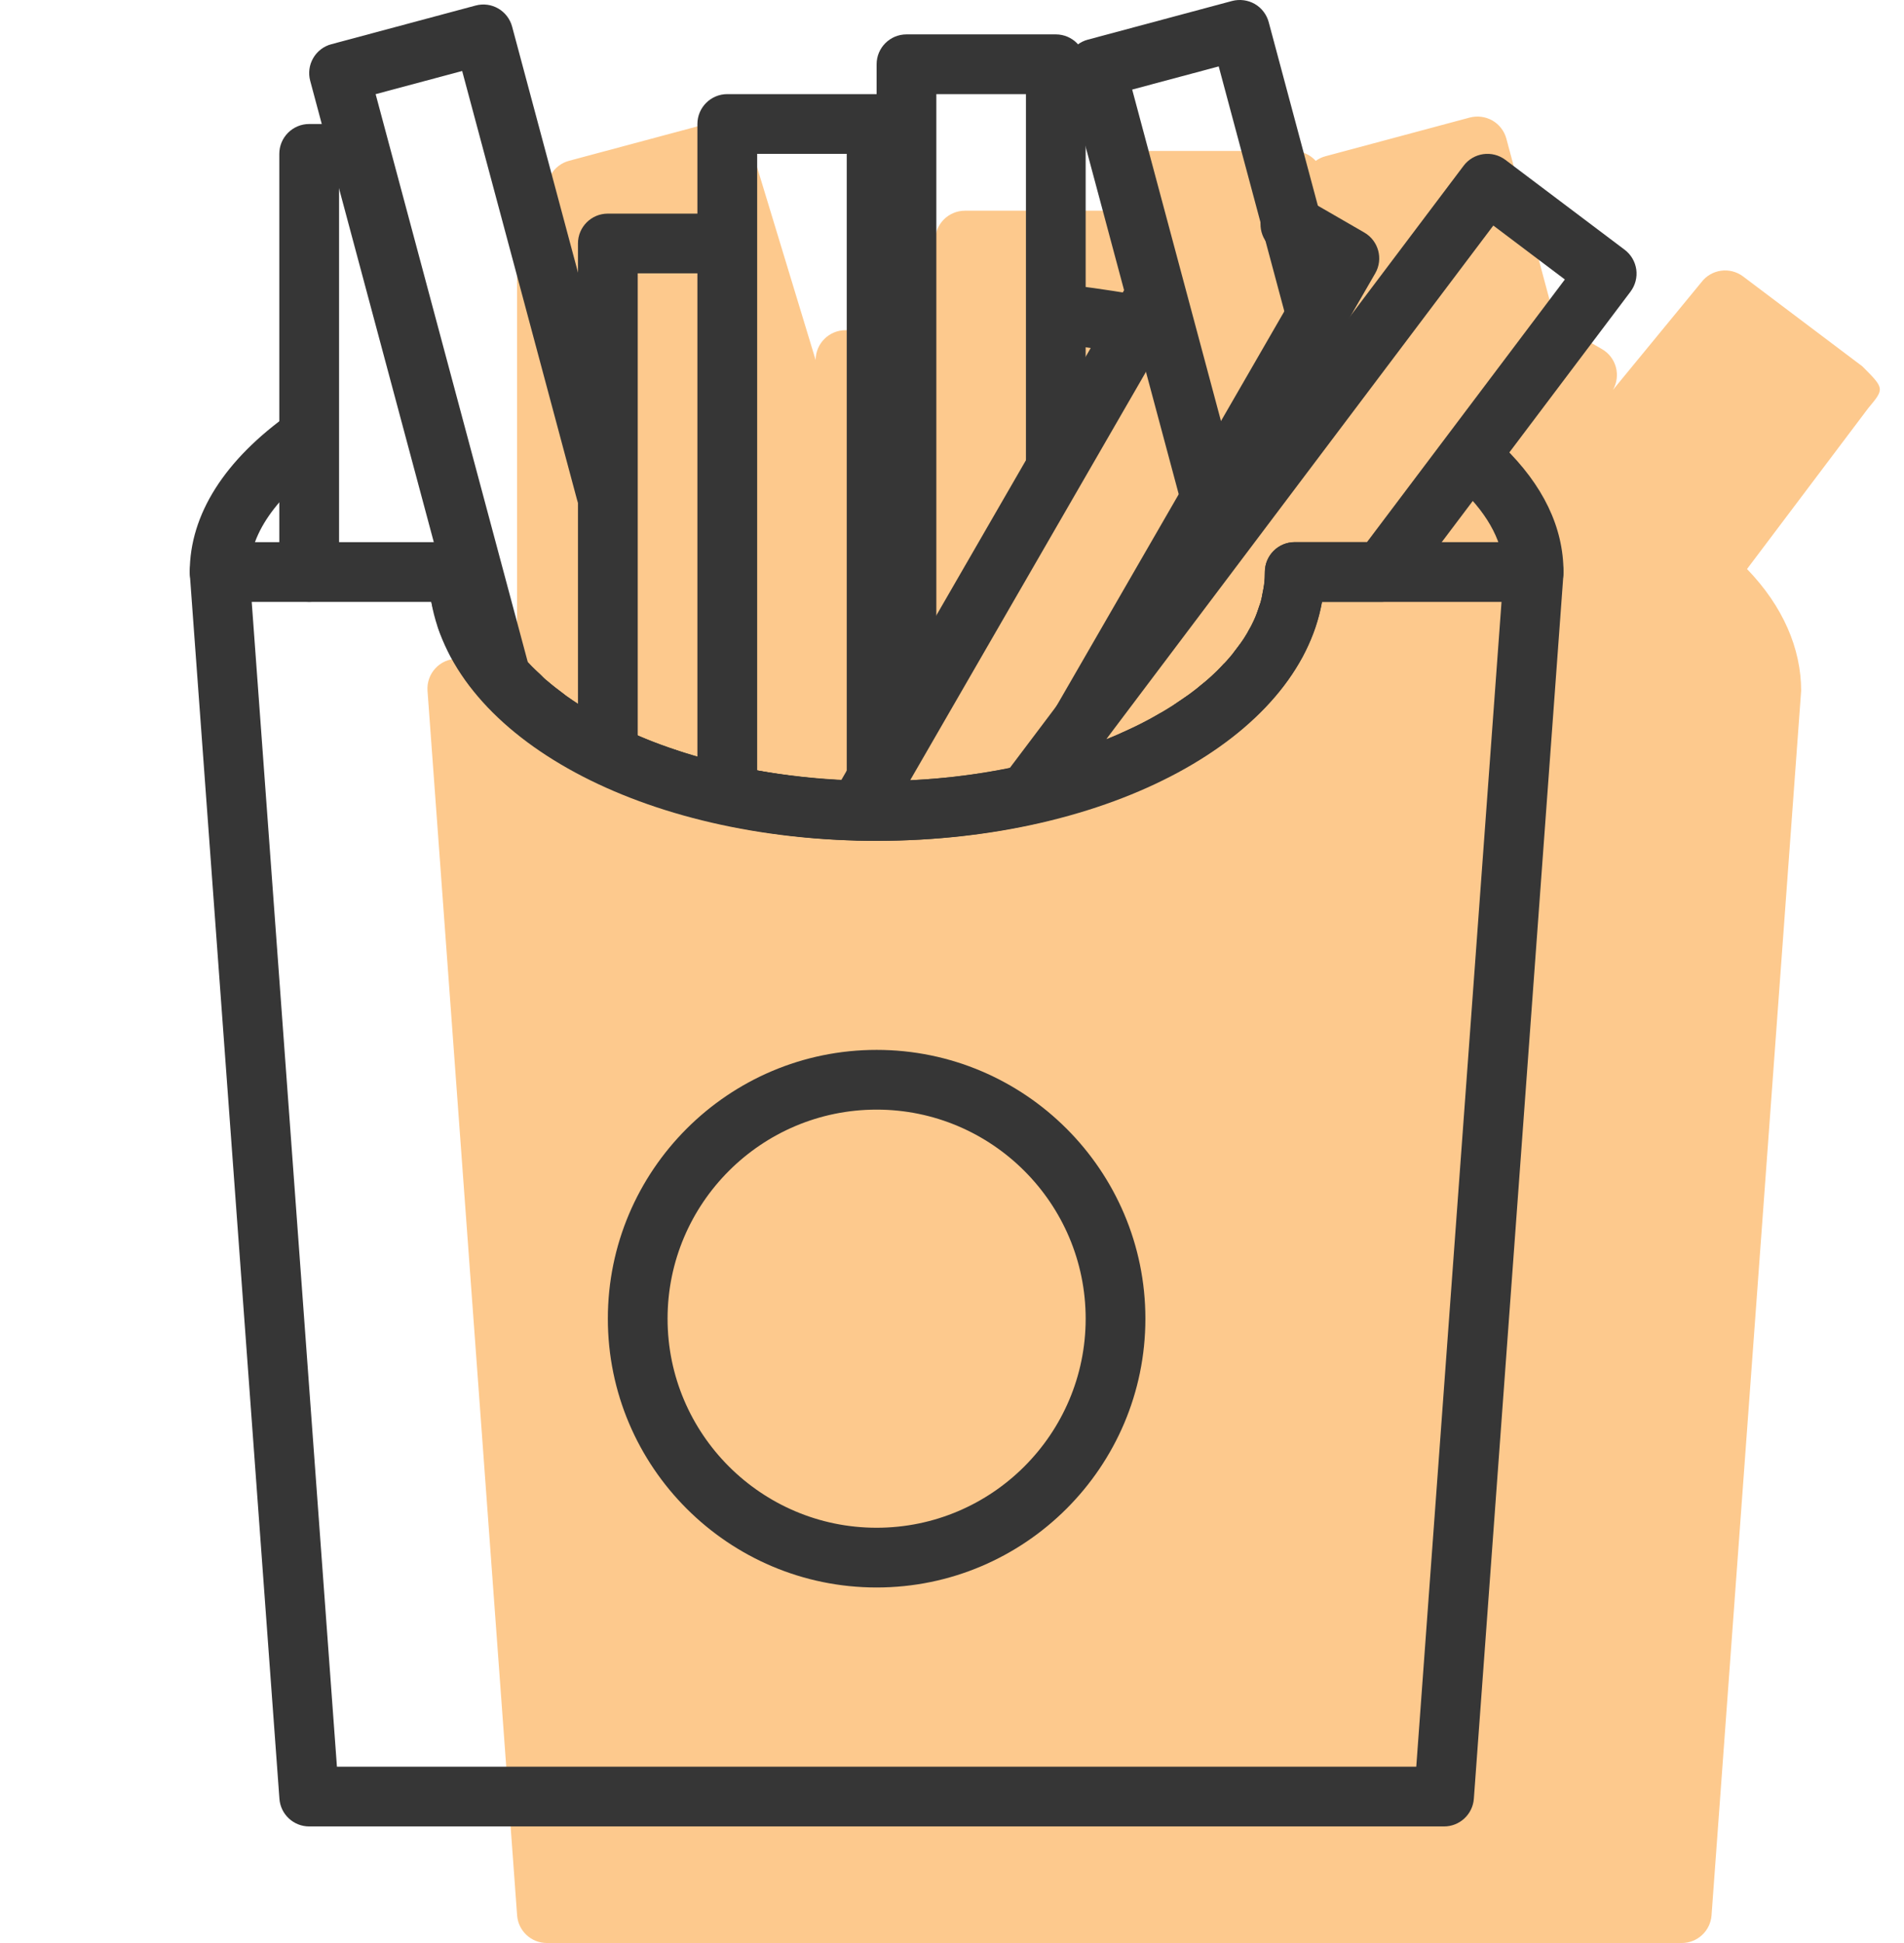 <svg width="49" height="50" viewBox="0 0 49 50" fill="none" xmlns="http://www.w3.org/2000/svg">
<path d="M13.306 6.96C13.306 6.535 13.65 6.191 14.074 6.191H14.455L14.101 5.079C14.048 4.883 14.075 4.672 14.177 4.496C14.279 4.32 14.447 4.19 14.644 4.138L18.356 3.143C18.767 3.031 19.187 3.276 19.297 3.687L20.991 9.265C20.991 8.84 21.336 8.497 21.76 8.497H24.066V6.191C24.066 5.766 24.41 5.422 24.834 5.422H28.677L28.677 4.654C28.677 4.229 29.021 3.885 29.446 3.885H33.289C33.516 3.885 33.72 3.984 33.861 4.14C33.936 4.085 34.022 4.044 34.114 4.02L37.825 3.025C38.023 2.974 38.232 3.001 38.409 3.102C38.585 3.204 38.714 3.372 38.767 3.569L40.033 8.294L41.228 8.984C41.595 9.196 41.721 9.666 41.509 10.034L43.783 7.266C44.038 6.927 44.519 6.858 44.859 7.114L47.928 9.427C48.5 10 48.5 10 48.08 10.503L44.96 14.643C45.886 15.6 46.353 16.691 46.353 17.776L44.047 49.288C44.017 49.69 43.683 50 43.28 50H14.074C13.672 50 13.337 49.69 13.308 49.288L11.002 17.776C10.987 17.563 11.06 17.353 11.206 17.197C11.351 17.04 11.555 16.952 11.769 16.952C12.497 16.883 12.829 17.071 13.306 17.72V6.96Z" fill="#FDC98D"/>
<g clip-path="url(#clip0)">
<path d="M8.541 10.818C8.297 10.471 7.817 10.388 7.47 10.634C5.778 11.83 4.883 13.243 4.883 14.72C4.883 15.145 5.227 15.488 5.651 15.488C6.076 15.488 6.42 15.145 6.42 14.72C6.42 13.512 7.474 12.514 8.358 11.889C8.704 11.644 8.786 11.164 8.541 10.818Z" fill="#363636"/>
<path d="M29.598 7.648C28.971 7.532 28.323 7.432 27.674 7.35C27.251 7.299 26.868 7.595 26.814 8.015C26.761 8.437 27.059 8.822 27.48 8.875C28.102 8.954 28.721 9.05 29.32 9.159C29.367 9.168 29.414 9.172 29.46 9.172C29.824 9.172 30.147 8.913 30.215 8.542C30.292 8.125 30.015 7.724 29.598 7.648Z" fill="#363636"/>
<path d="M38.68 11.48C38.376 11.184 37.888 11.192 37.593 11.497C37.298 11.802 37.305 12.288 37.61 12.584C38.334 13.285 38.7 14.004 38.7 14.72C38.7 15.144 39.044 15.488 39.469 15.488C39.893 15.488 40.237 15.145 40.237 14.72C40.237 13.572 39.713 12.482 38.68 11.48Z" fill="#363636"/>
<path d="M8.919 3.191H7.957C7.533 3.191 7.188 3.535 7.188 3.96V14.72C7.188 15.145 7.533 15.488 7.957 15.488C8.382 15.488 8.726 15.145 8.726 14.72V4.728H8.919C9.343 4.728 9.688 4.384 9.688 3.96C9.688 3.535 9.343 3.191 8.919 3.191Z" fill="#363636"/>
<path d="M16.337 12.47L13.18 0.687C13.07 0.276 12.65 0.031 12.238 0.143L8.527 1.138C8.33 1.19 8.162 1.319 8.06 1.496C7.958 1.672 7.93 1.883 7.983 2.079L12.14 17.594C12.232 17.938 12.543 18.164 12.882 18.164C12.948 18.164 13.015 18.155 13.082 18.137C13.492 18.027 13.735 17.606 13.625 17.196L9.667 2.423L11.894 1.827L14.852 12.867C14.962 13.278 15.383 13.522 15.793 13.411C16.204 13.301 16.447 12.88 16.337 12.47Z" fill="#363636"/>
<path d="M18.336 5.497H15.643C15.218 5.497 14.874 5.841 14.874 6.265V19.427C14.874 19.851 15.218 20.195 15.643 20.195C16.067 20.195 16.412 19.851 16.412 19.427V7.034H18.336C18.76 7.034 19.104 6.69 19.104 6.265C19.104 5.84 18.76 5.497 18.336 5.497Z" fill="#363636"/>
<path d="M22.56 2.422H18.717C18.293 2.422 17.948 2.766 17.948 3.191V20.457C17.948 20.818 18.2 21.13 18.552 21.207C19.852 21.493 21.2 21.637 22.56 21.637C22.984 21.637 23.329 21.293 23.329 20.868V3.191C23.329 2.766 22.985 2.422 22.56 2.422ZM21.791 20.083C21.012 20.049 20.241 19.963 19.486 19.827V3.959H21.791V20.083Z" fill="#363636"/>
<path d="M27.172 0.885H23.329C22.904 0.885 22.56 1.229 22.56 1.654V18.564C22.56 18.989 22.904 19.333 23.329 19.333C23.753 19.333 24.097 18.989 24.097 18.564V2.422H26.403V11.895C26.403 12.32 26.747 12.664 27.172 12.664C27.596 12.664 27.94 12.32 27.94 11.895V1.654C27.94 1.229 27.596 0.885 27.172 0.885Z" fill="#363636"/>
<path d="M17.4 19.301C17.132 19.212 16.872 19.118 16.62 19.015C16.226 18.852 15.779 19.043 15.618 19.436C15.579 19.531 15.561 19.63 15.561 19.727C15.561 20.03 15.742 20.316 16.04 20.438C16.323 20.554 16.615 20.661 16.916 20.76C16.996 20.787 17.077 20.799 17.157 20.799C17.479 20.799 17.779 20.595 17.886 20.272C18.02 19.87 17.802 19.435 17.4 19.301Z" fill="#363636"/>
<path d="M22.103 20.086C20.451 20.045 18.83 19.775 17.411 19.306C17.009 19.173 16.574 19.39 16.441 19.794C16.307 20.197 16.525 20.631 16.928 20.765C18.505 21.288 20.234 21.577 22.064 21.623C22.071 21.623 22.077 21.623 22.084 21.623C22.499 21.623 22.841 21.292 22.851 20.874C22.862 20.45 22.527 20.098 22.103 20.086Z" fill="#363636"/>
<path d="M27.915 20.048L27.652 19.326C27.554 19.358 27.457 19.391 27.357 19.421C27.357 19.421 27.357 19.421 27.356 19.421C27.356 19.421 27.356 19.421 27.355 19.421C26.949 19.543 26.718 19.972 26.84 20.378C26.941 20.711 27.246 20.925 27.576 20.925C27.65 20.925 27.724 20.915 27.797 20.893C27.912 20.859 28.022 20.822 28.133 20.785C28.135 20.785 28.137 20.784 28.14 20.783L27.915 20.048Z" fill="#363636"/>
<path d="M30.326 18.968L29.867 18.347L29.704 18.443C29.453 18.584 29.311 18.846 29.311 19.115C29.311 19.242 29.343 19.37 29.409 19.489C29.55 19.741 29.811 19.882 30.08 19.882C30.208 19.882 30.336 19.85 30.455 19.784L30.659 19.664L30.326 18.968Z" fill="#363636"/>
<path d="M29.425 19.473C29.266 19.08 28.821 18.888 28.427 19.046L28.11 19.167C27.713 19.316 27.512 19.76 27.661 20.157C27.777 20.465 28.07 20.655 28.38 20.655C28.47 20.655 28.562 20.64 28.651 20.607L28.724 20.579C28.818 20.544 28.911 20.509 29.002 20.471C29.394 20.312 29.584 19.865 29.425 19.473Z" fill="#363636"/>
<path d="M30.153 19.106C29.97 18.722 29.511 18.56 29.128 18.743L28.893 18.847C28.608 18.975 28.438 19.256 28.438 19.549C28.438 19.654 28.46 19.761 28.505 19.862C28.633 20.148 28.913 20.318 29.207 20.318C29.312 20.318 29.419 20.297 29.52 20.251L29.79 20.13C30.067 19.998 30.228 19.723 30.228 19.436C30.228 19.325 30.204 19.212 30.153 19.106Z" fill="#363636"/>
<path d="M13.93 17.378C13.929 17.377 13.928 17.375 13.926 17.374C13.925 17.373 13.925 17.372 13.924 17.371C13.876 17.327 13.828 17.283 13.781 17.238C13.725 17.186 13.671 17.132 13.62 17.078C13.62 17.077 13.62 17.077 13.62 17.077C13.619 17.076 13.619 17.076 13.619 17.076C13.329 16.765 12.843 16.748 12.533 17.038C12.222 17.327 12.205 17.812 12.494 18.123C12.494 18.124 12.495 18.124 12.495 18.124C12.495 18.125 12.495 18.125 12.495 18.125C12.545 18.179 12.597 18.231 12.652 18.285C12.728 18.359 12.807 18.432 12.886 18.505C12.886 18.506 12.887 18.506 12.887 18.506C12.887 18.507 12.887 18.507 12.888 18.507C13.035 18.643 13.22 18.709 13.404 18.709C13.611 18.709 13.818 18.625 13.97 18.461C14.255 18.151 14.235 17.667 13.93 17.378Z" fill="#363636"/>
<path d="M16.579 18.998C16.578 18.998 16.578 18.998 16.578 18.998C16.578 18.997 16.577 18.997 16.577 18.997C16.34 18.899 16.109 18.797 15.887 18.687C15.505 18.498 15.046 18.655 14.858 19.036C14.804 19.145 14.778 19.261 14.778 19.375C14.778 19.659 14.935 19.932 15.207 20.065C15.459 20.19 15.721 20.307 15.992 20.418C16.088 20.458 16.187 20.477 16.285 20.477C16.586 20.477 16.873 20.298 16.995 20.001C17.158 19.61 16.971 19.16 16.579 18.998Z" fill="#363636"/>
<path d="M14.479 17.833C14.343 17.732 14.208 17.629 14.084 17.522C14.081 17.521 14.08 17.518 14.077 17.517C13.756 17.239 13.271 17.272 12.993 17.593C12.867 17.738 12.805 17.918 12.805 18.096C12.804 18.311 12.894 18.525 13.069 18.677C13.223 18.811 13.391 18.94 13.562 19.067C13.699 19.169 13.86 19.218 14.019 19.218C14.254 19.218 14.486 19.111 14.636 18.908C14.89 18.567 14.819 18.086 14.479 17.833Z" fill="#363636"/>
<path d="M15.11 18.26C15.026 18.208 14.944 18.157 14.863 18.105C14.775 18.048 14.69 17.991 14.607 17.932C14.262 17.686 13.782 17.769 13.536 18.113C13.29 18.458 13.371 18.938 13.716 19.184C13.805 19.248 13.898 19.311 13.993 19.372C14.095 19.439 14.2 19.505 14.307 19.57C14.432 19.646 14.57 19.682 14.706 19.682C14.964 19.682 15.217 19.552 15.362 19.316C15.583 18.954 15.47 18.481 15.11 18.26Z" fill="#363636"/>
<path d="M15.809 18.647C15.604 18.544 15.404 18.438 15.214 18.325C14.848 18.11 14.377 18.231 14.161 18.596C14.088 18.719 14.054 18.853 14.054 18.986C14.054 19.25 14.189 19.505 14.432 19.649C14.651 19.778 14.881 19.901 15.118 20.02C15.229 20.076 15.346 20.102 15.463 20.102C15.744 20.102 16.015 19.948 16.15 19.679C16.206 19.568 16.232 19.45 16.232 19.334C16.232 19.053 16.077 18.782 15.809 18.647Z" fill="#363636"/>
<path d="M13.473 16.902L13.421 16.841C13.386 16.8 13.351 16.76 13.318 16.719C13.291 16.687 13.265 16.654 13.241 16.621C12.989 16.279 12.509 16.204 12.167 16.454C11.825 16.705 11.749 17.185 12 17.528C12.027 17.566 12.056 17.603 12.088 17.643C12.15 17.72 12.22 17.802 12.305 17.901C12.457 18.078 12.672 18.169 12.889 18.169C13.065 18.169 13.243 18.109 13.387 17.985C13.71 17.71 13.748 17.226 13.473 16.902Z" fill="#363636"/>
<path d="M35.111 5.984L33.593 5.107C33.224 4.894 32.754 5.021 32.542 5.389C32.331 5.756 32.456 6.226 32.824 6.439L33.676 6.931L26.306 19.697C25.379 19.905 24.414 20.032 23.423 20.079L30.376 8.037C30.588 7.669 30.462 7.199 30.094 6.987C29.726 6.773 29.257 6.901 29.044 7.268L21.422 20.47C21.287 20.705 21.285 20.994 21.418 21.231C21.55 21.468 21.798 21.616 22.07 21.623L22.238 21.628C22.344 21.633 22.451 21.637 22.56 21.637C24.092 21.637 25.582 21.461 26.988 21.115C27.192 21.065 27.366 20.935 27.471 20.753L35.392 7.034C35.604 6.666 35.478 6.196 35.111 5.984Z" fill="#363636"/>
<path d="M13.109 16.412L13.052 16.325C13.017 16.27 12.979 16.214 12.948 16.157C12.748 15.783 12.283 15.641 11.908 15.843C11.649 15.981 11.502 16.247 11.503 16.522C11.503 16.644 11.532 16.768 11.594 16.884C11.645 16.979 11.705 17.072 11.766 17.165L11.813 17.238C11.959 17.468 12.208 17.594 12.462 17.594C12.603 17.594 12.746 17.555 12.873 17.474C13.104 17.326 13.229 17.078 13.229 16.824C13.229 16.683 13.19 16.54 13.109 16.412Z" fill="#363636"/>
<path d="M33.393 14.527C32.971 14.459 32.579 14.744 32.511 15.162L32.485 15.293C32.474 15.346 32.468 15.398 32.468 15.449C32.468 15.802 32.72 16.108 33.082 16.184C33.133 16.195 33.184 16.2 33.234 16.2C33.593 16.2 33.919 15.938 33.996 15.573C34.008 15.519 34.02 15.464 34.029 15.408C34.035 15.367 34.038 15.325 34.038 15.284C34.039 14.914 33.77 14.588 33.393 14.527Z" fill="#363636"/>
<path d="M12.838 15.909L12.787 15.796C12.77 15.76 12.752 15.724 12.739 15.686C12.598 15.286 12.159 15.072 11.759 15.216C11.443 15.327 11.245 15.623 11.245 15.941C11.245 16.026 11.259 16.111 11.288 16.195C11.318 16.28 11.355 16.363 11.394 16.446L11.429 16.521C11.554 16.811 11.837 16.983 12.134 16.983C12.236 16.983 12.34 16.963 12.44 16.919C12.729 16.794 12.902 16.511 12.902 16.214C12.902 16.112 12.882 16.008 12.838 15.909Z" fill="#363636"/>
<path d="M31.576 18.117C31.33 17.772 30.85 17.693 30.504 17.938L30.293 18.081C29.941 18.317 29.846 18.793 30.081 19.146C30.229 19.369 30.473 19.489 30.722 19.489C30.867 19.489 31.014 19.447 31.144 19.362C31.23 19.306 31.315 19.248 31.397 19.19C31.607 19.04 31.719 18.804 31.719 18.565C31.719 18.41 31.673 18.253 31.576 18.117Z" fill="#363636"/>
<path d="M12.659 15.381L12.611 15.206C12.538 14.788 12.14 14.515 11.722 14.582C11.349 14.648 11.086 14.972 11.086 15.338C11.086 15.383 11.09 15.428 11.098 15.473C11.111 15.546 11.13 15.618 11.166 15.743C11.251 16.095 11.565 16.331 11.912 16.331C11.972 16.331 12.033 16.324 12.094 16.309C12.445 16.224 12.681 15.909 12.681 15.563C12.681 15.503 12.674 15.442 12.659 15.381Z" fill="#363636"/>
<path d="M32.108 17.548L31.504 17.07L31.415 17.167C31.269 17.316 31.196 17.51 31.196 17.703C31.196 17.903 31.273 18.103 31.427 18.253C31.577 18.4 31.77 18.473 31.964 18.473C32.164 18.473 32.363 18.395 32.514 18.242C32.562 18.194 32.606 18.144 32.679 18.062L32.108 17.548Z" fill="#363636"/>
<path d="M33.898 15.856C33.897 15.534 33.693 15.234 33.37 15.127C32.965 14.993 32.532 15.212 32.399 15.615C32.398 15.618 32.358 15.742 32.357 15.745C32.322 15.835 32.306 15.926 32.306 16.017C32.306 16.327 32.496 16.62 32.803 16.736C32.893 16.77 32.985 16.785 33.075 16.785C33.386 16.785 33.678 16.596 33.794 16.289C33.813 16.24 33.829 16.19 33.845 16.141L33.129 15.857L33.858 16.099C33.885 16.018 33.898 15.937 33.898 15.856Z" fill="#363636"/>
<path d="M32.067 17.687C31.806 17.361 31.303 17.328 30.971 17.58C30.963 17.586 30.903 17.633 30.896 17.639C30.718 17.785 30.631 17.988 30.631 18.196C30.631 18.367 30.689 18.541 30.807 18.689C30.954 18.875 31.178 18.969 31.406 18.969C31.581 18.969 31.757 18.913 31.902 18.804L31.994 18.73C32.165 18.585 32.249 18.39 32.249 18.188C32.249 18.014 32.188 17.837 32.067 17.687Z" fill="#363636"/>
<path d="M32.962 16.422C32.616 16.176 32.136 16.255 31.89 16.602L31.786 16.738C31.679 16.876 31.628 17.035 31.628 17.195C31.628 17.423 31.734 17.649 31.931 17.802C32.068 17.909 32.231 17.959 32.394 17.959C32.63 17.959 32.866 17.853 33.021 17.655C33.062 17.601 33.104 17.549 33.142 17.494C33.238 17.359 33.285 17.203 33.285 17.05C33.285 16.809 33.173 16.572 32.962 16.422Z" fill="#363636"/>
<path d="M33.191 15.887C32.821 15.687 32.345 15.844 32.141 16.213C32.076 16.329 32.046 16.454 32.046 16.577C32.046 16.837 32.184 17.09 32.426 17.234C32.546 17.306 32.679 17.34 32.812 17.34C33.07 17.34 33.324 17.211 33.472 16.98C33.484 16.961 33.509 16.92 33.519 16.9C33.577 16.789 33.605 16.672 33.605 16.557C33.604 16.286 33.451 16.027 33.191 15.887Z" fill="#363636"/>
<path d="M35.054 9.543L32.65 0.568C32.597 0.372 32.468 0.204 32.292 0.102C32.115 0.001 31.905 -0.026 31.708 0.025L27.997 1.02C27.799 1.072 27.632 1.201 27.53 1.378C27.428 1.554 27.4 1.764 27.453 1.961L30.602 13.714C30.694 14.058 31.005 14.284 31.344 14.284C31.41 14.284 31.477 14.275 31.544 14.257C31.954 14.148 32.197 13.726 32.087 13.316L29.137 2.305L31.364 1.709L33.57 9.941C33.679 10.351 34.099 10.594 34.511 10.484C34.921 10.374 35.164 9.953 35.054 9.543Z" fill="#363636"/>
<path d="M42.11 6.934C42.081 6.732 41.974 6.55 41.811 6.427L38.742 4.114C38.402 3.858 37.921 3.927 37.666 4.266L25.817 19.989C25.623 20.245 25.611 20.596 25.784 20.867C25.928 21.09 26.173 21.22 26.431 21.22C26.486 21.22 26.541 21.214 26.597 21.202C30.746 20.286 33.556 18.091 34.021 15.488H35.562C35.804 15.488 36.031 15.375 36.176 15.182L41.963 7.503C42.085 7.34 42.138 7.135 42.11 6.934ZM35.179 13.951H33.32C32.896 13.951 32.551 14.295 32.551 14.72C32.551 16.416 30.977 18.021 28.464 19.03L38.431 5.804L40.272 7.192L35.179 13.951Z" fill="#363636"/>
<path d="M40.032 14.197C39.887 14.04 39.682 13.951 39.469 13.951H33.32C32.896 13.951 32.552 14.295 32.552 14.72C32.552 17.636 27.976 20.1 22.56 20.1C17.144 20.1 12.569 17.636 12.569 14.72C12.569 14.295 12.225 13.951 11.8 13.951H5.652C5.438 13.951 5.234 14.04 5.089 14.197C4.943 14.353 4.869 14.563 4.885 14.776L7.191 46.288C7.22 46.689 7.554 47 7.957 47H37.163C37.565 47 37.9 46.689 37.93 46.288L40.236 14.776C40.251 14.563 40.178 14.353 40.032 14.197ZM36.448 45.463H8.671L6.478 15.489H11.099C11.717 18.993 16.529 21.637 22.56 21.637C28.591 21.637 33.403 18.993 34.022 15.489H38.642L36.448 45.463Z" fill="#363636"/>
<path d="M22.56 27.017C18.746 27.017 15.643 30.119 15.643 33.934C15.643 37.748 18.746 40.851 22.56 40.851C26.374 40.851 29.477 37.748 29.477 33.934C29.477 30.119 26.374 27.017 22.56 27.017ZM22.56 39.314C19.594 39.314 17.18 36.9 17.18 33.934C17.18 30.968 19.593 28.554 22.56 28.554C25.527 28.554 27.94 30.968 27.94 33.934C27.94 36.9 25.527 39.314 22.56 39.314Z" fill="#363636"/>
</g>
<defs>
<clipPath id="clip0">
<rect width="47" height="47" fill="white"/>
</clipPath>
</defs>
</svg>

